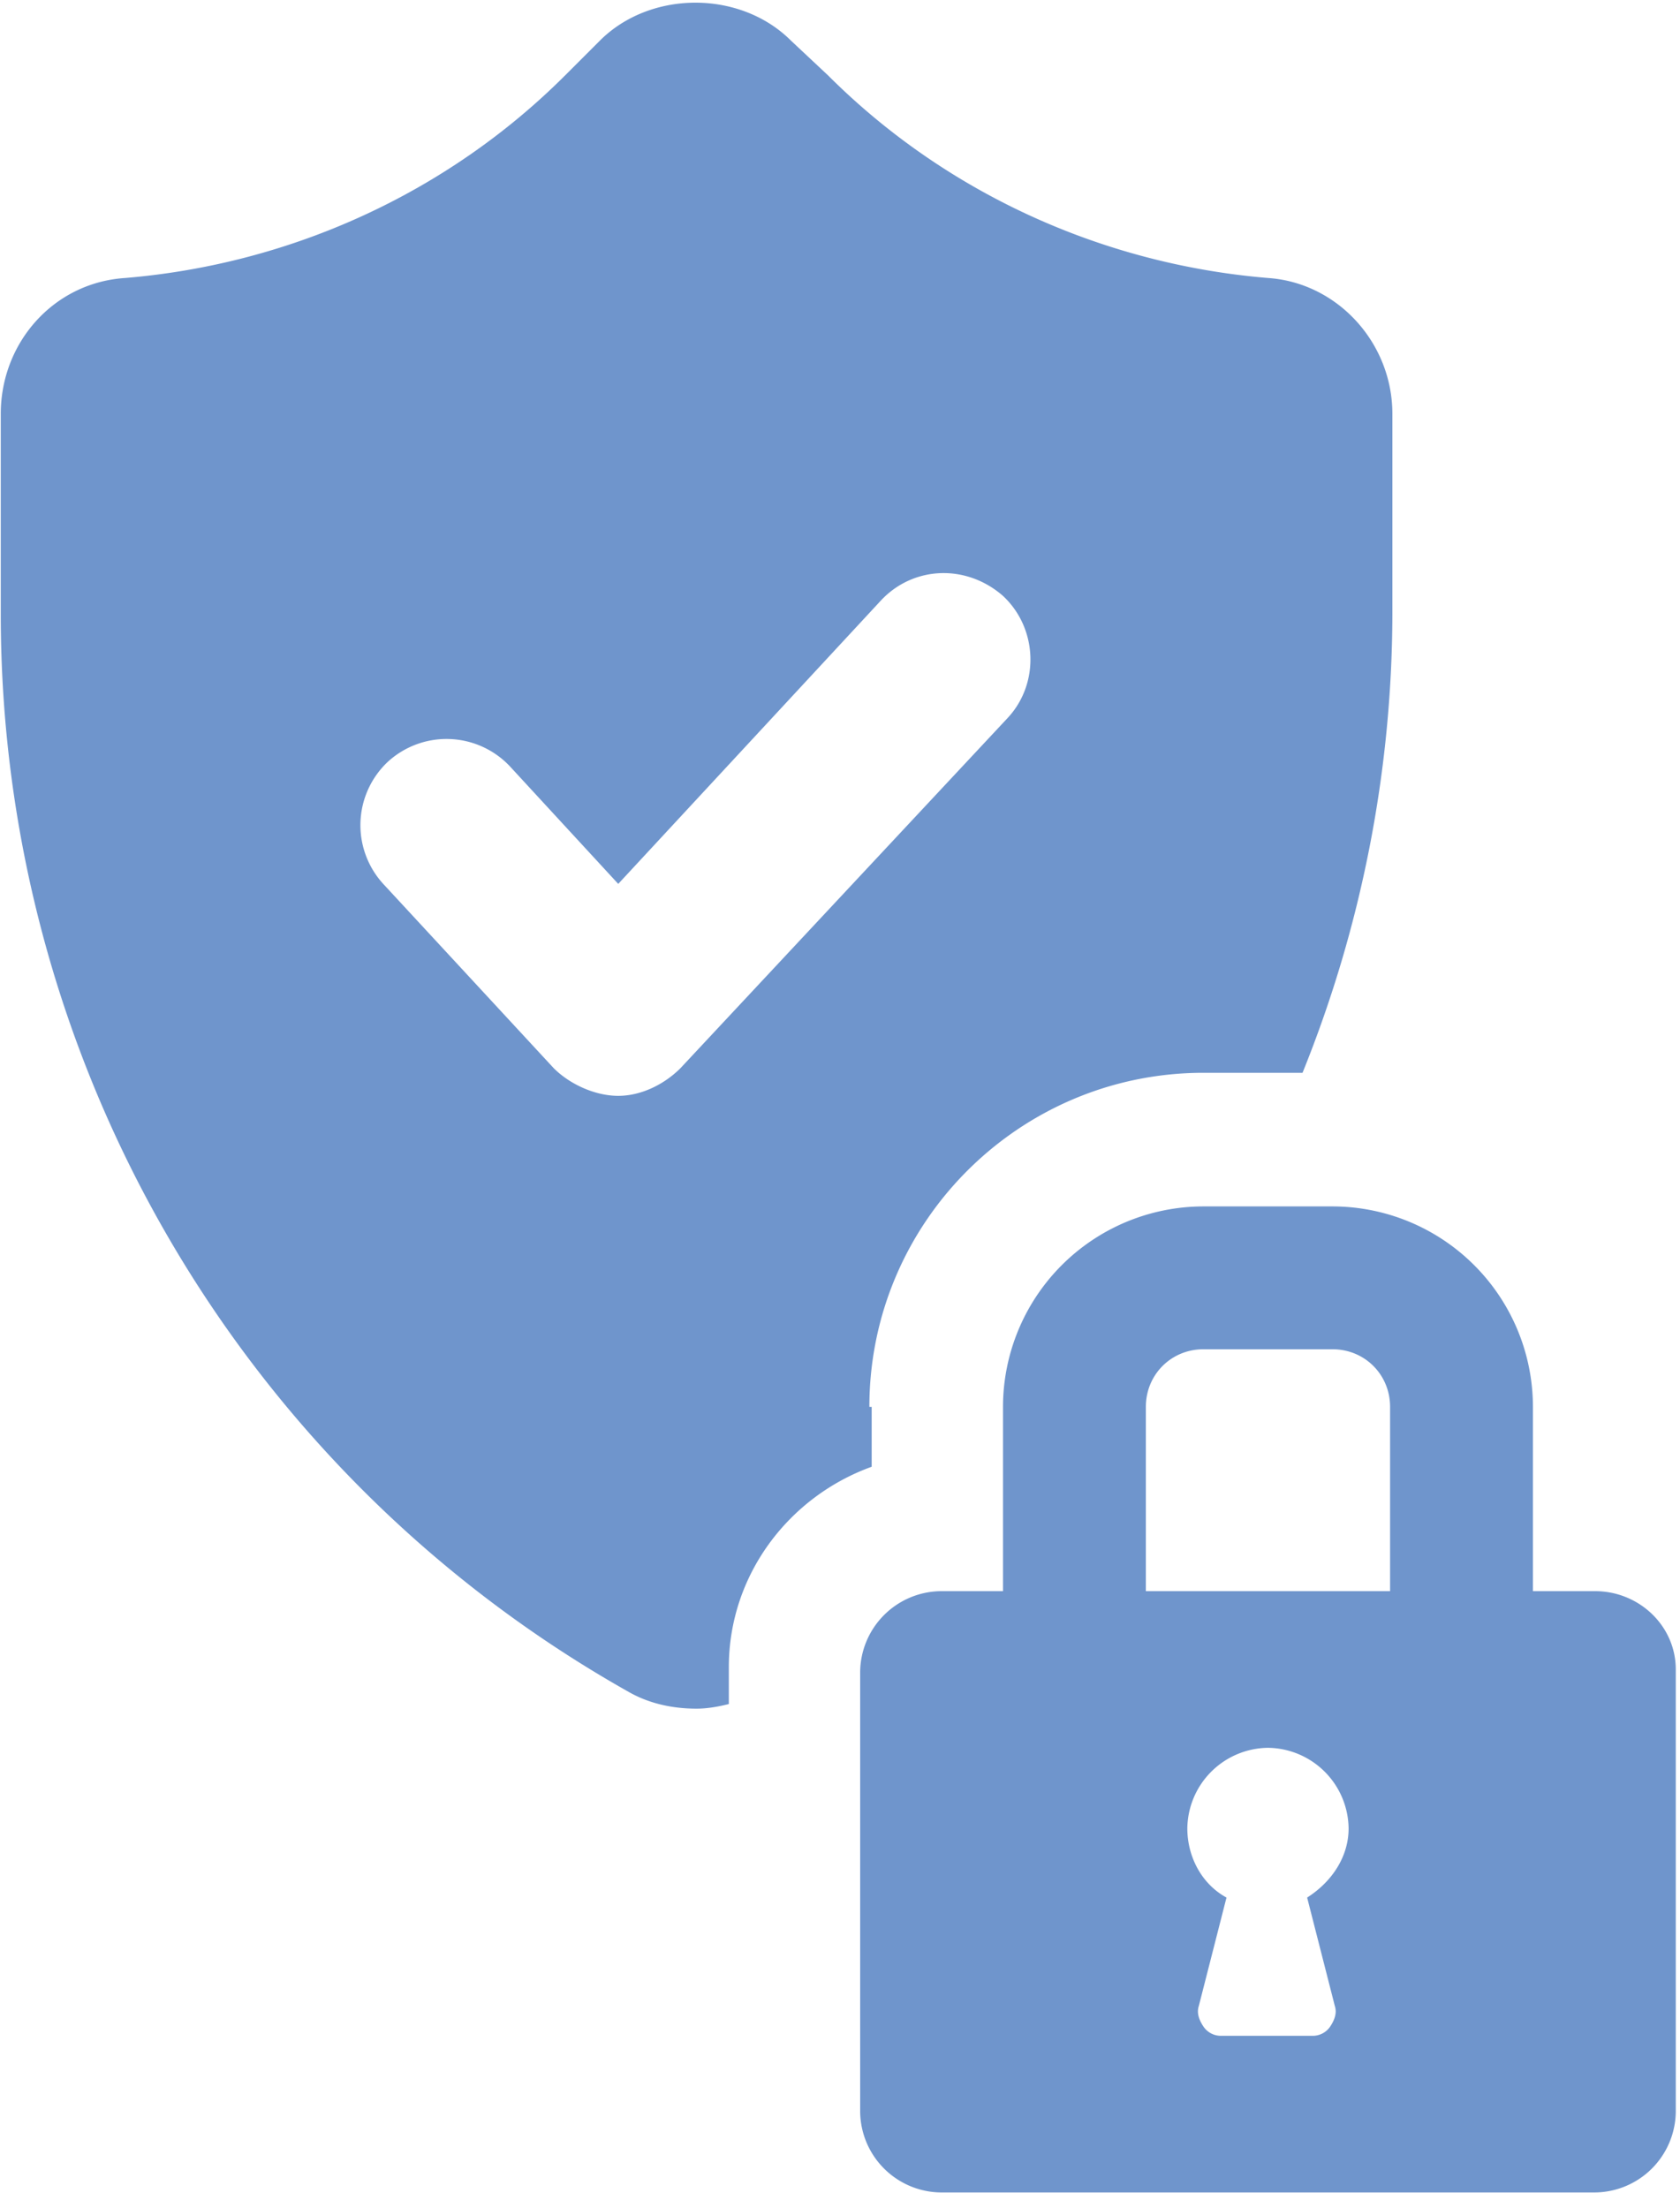 <svg width="35" height="46" xmlns="http://www.w3.org/2000/svg"><g fill="#6F95CC"><path d="M18.112 29.312c0-3.84 3.12-6.96 6.96-6.96h2.064a25.655 25.655 0 001.872-9.552V8.624c0-1.488-1.152-2.736-2.592-2.832-3.456-.288-6.72-1.776-9.168-4.224l-.768-.72c-1.056-1.056-2.928-1.056-3.984 0l-.72.72C9.328 4.016 6.064 5.504 2.608 5.792 1.12 5.888.016 7.136.016 8.624V12.8c0 9.312 4.992 17.904 13.104 22.464.432.24.912.336 1.392.336.24 0 .48-.048.672-.096v-.768c0-1.92 1.248-3.552 2.976-4.176v-1.248h-.048zm-3.936-7.056c-.336.336-.816.576-1.296.576-.48 0-1.008-.24-1.344-.576l-3.552-3.84a1.812 1.812 0 01.096-2.544 1.812 1.812 0 012.544.096l2.256 2.448 5.472-5.904c.672-.72 1.776-.768 2.544-.096.72.672.768 1.824.096 2.544l-6.816 7.296z"/><path d="M33.232 33.152h-1.296v-3.84a4.179 4.179 0 00-4.176-4.176h-2.688a4.179 4.179 0 00-4.176 4.176v3.84H19.6a1.7 1.7 0 00-1.68 1.68V44a1.7 1.7 0 001.68 1.68h13.632a1.7 1.7 0 001.68-1.68v-9.216c0-.912-.768-1.632-1.68-1.632zm-6 6.384l.576 2.256c.048.144 0 .288-.096.432a.437.437 0 01-.384.192h-1.872a.437.437 0 01-.384-.192c-.096-.144-.144-.288-.096-.432l.576-2.256c-.528-.288-.816-.864-.816-1.44a1.7 1.7 0 011.68-1.68 1.7 1.7 0 011.68 1.68c0 .576-.336 1.104-.864 1.44zm1.728-6.384h-5.088v-3.84c0-.672.528-1.2 1.2-1.2h2.688c.672 0 1.2.528 1.2 1.2v3.84z"/></g></svg>